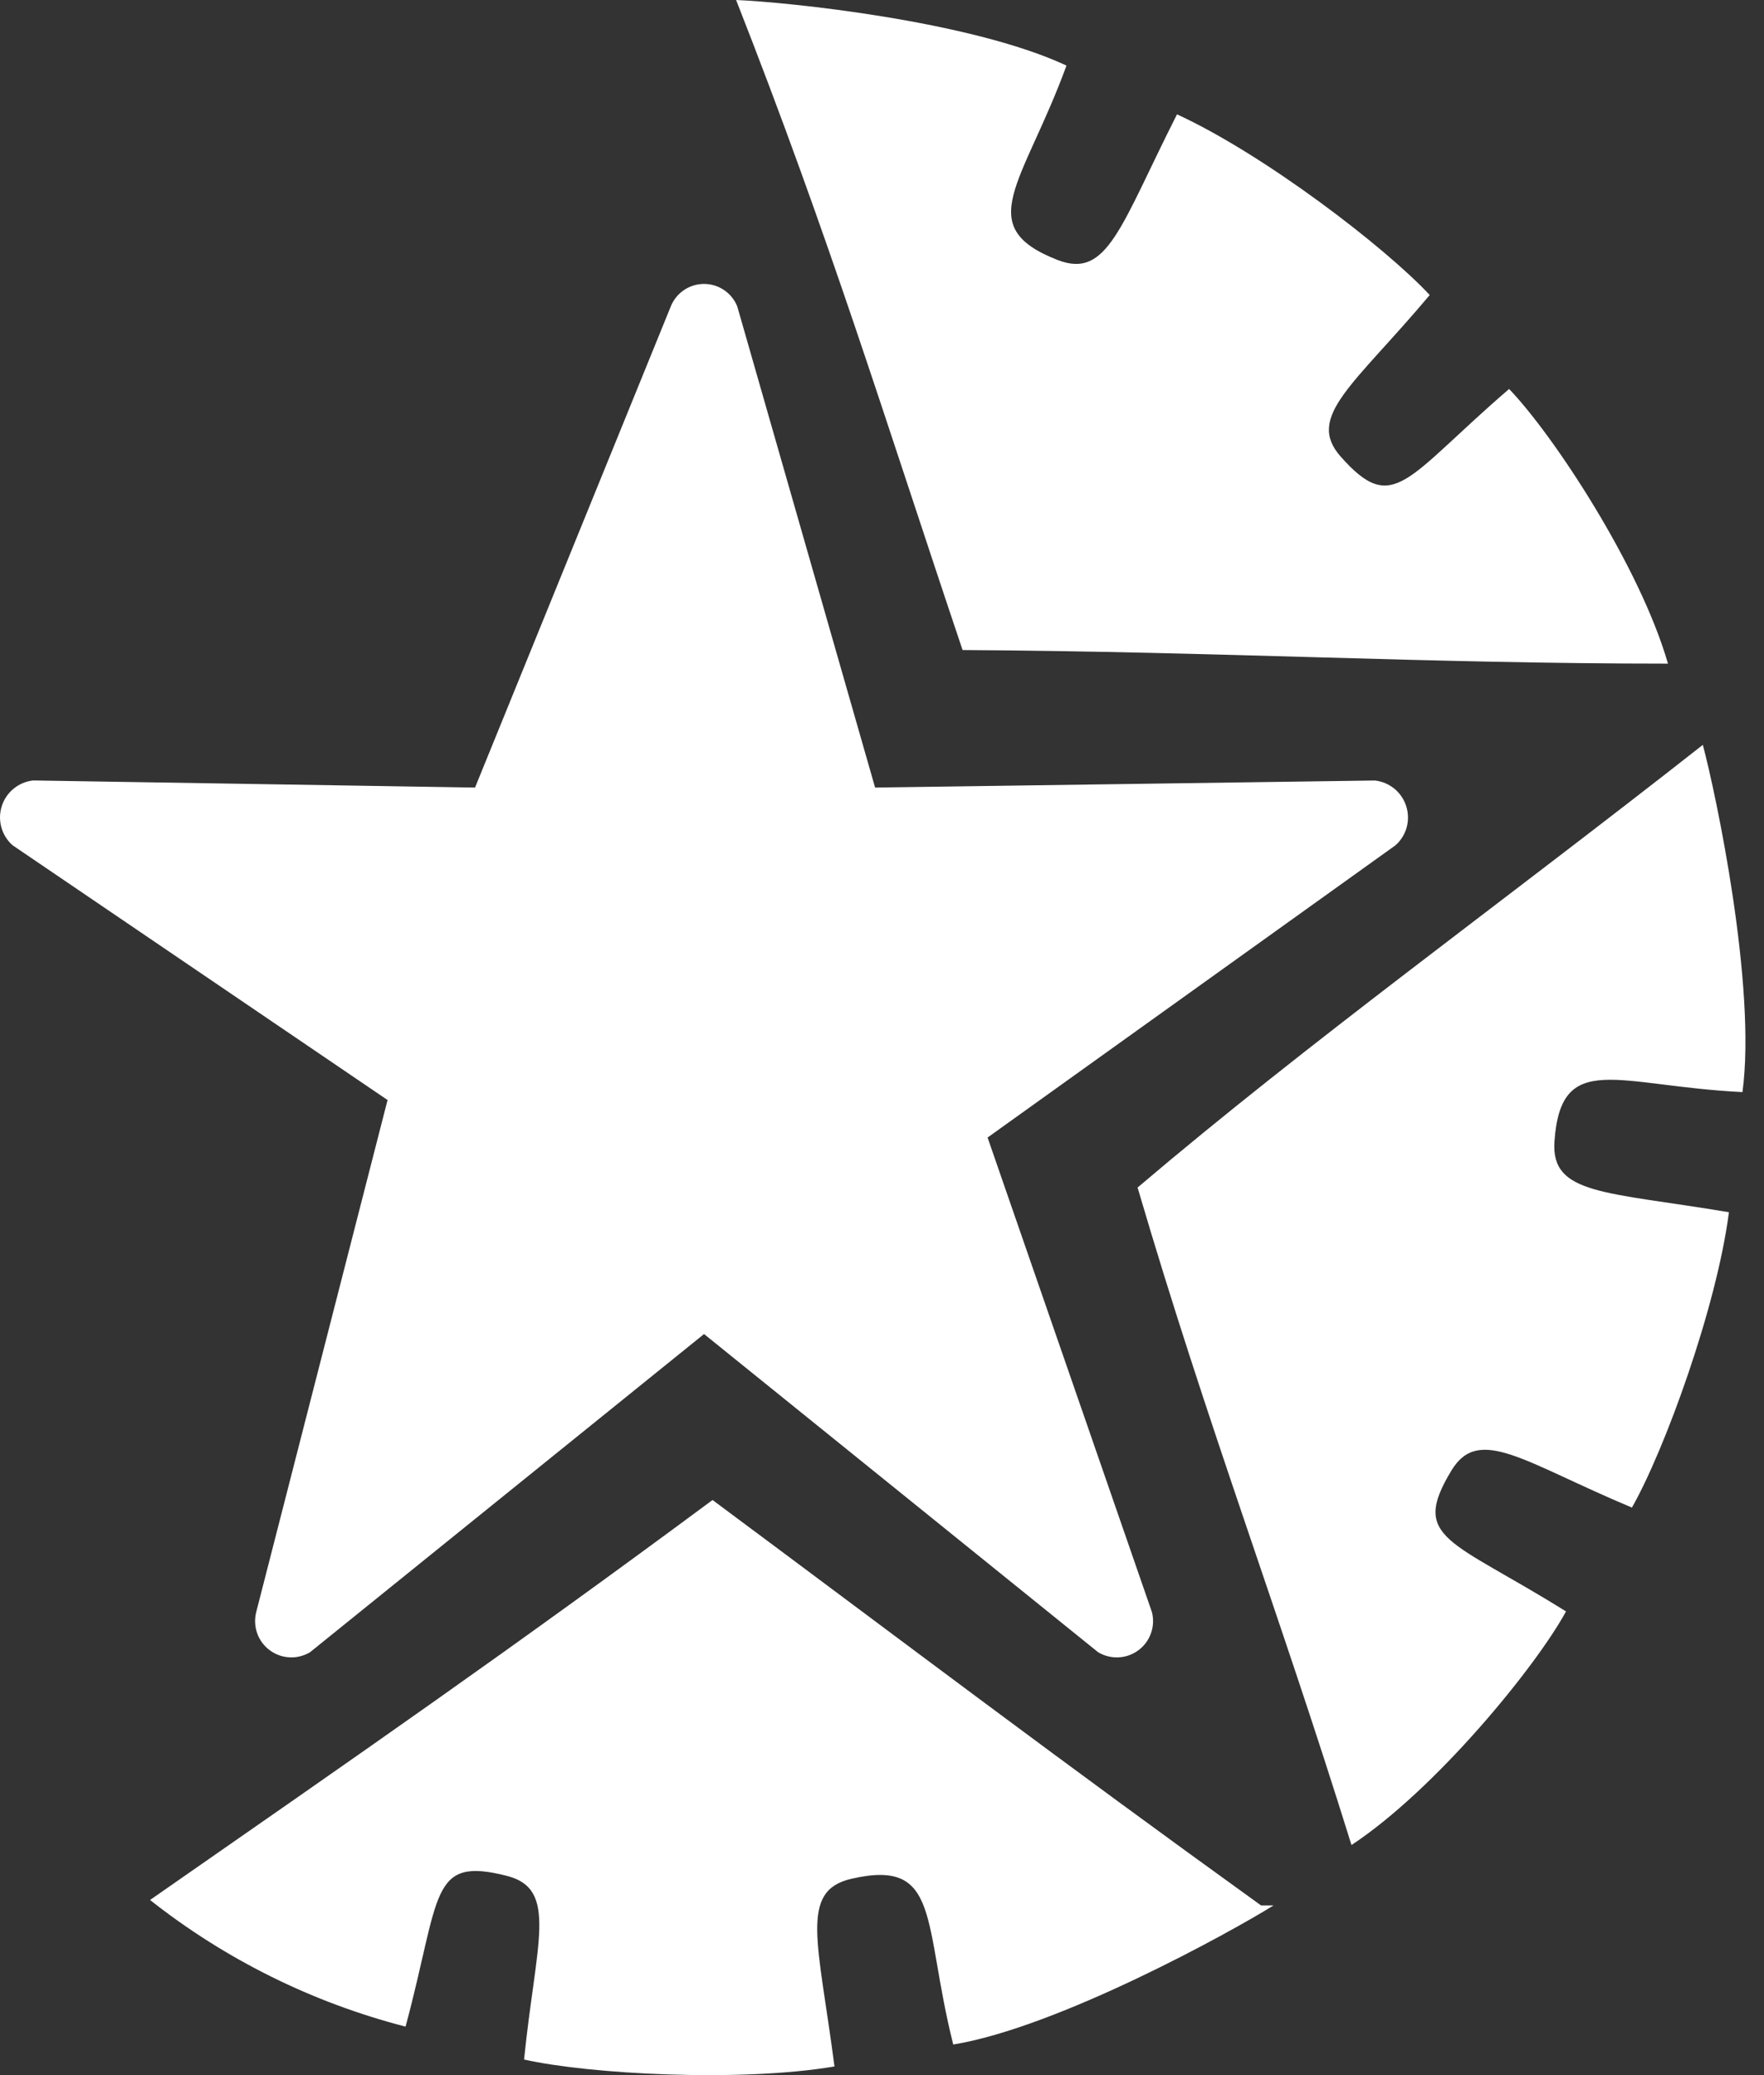 <svg width="34" height="40" viewBox="0 0 34 40" fill="none" xmlns="http://www.w3.org/2000/svg">
<rect x="0" y="0" width="34" height="40" fill="#333333" stroke="none"/>
<rect width="33.642" height="40" fill="black" fill-opacity="0"/>
<rect width="33.642" height="40" fill="black" fill-opacity="0"/>
<path fill-rule="evenodd" clip-rule="evenodd" d="M14.211 5.909L16.867 15.181L26.5 15.045C26.638 15.06 26.768 15.115 26.876 15.203C26.983 15.291 27.062 15.408 27.104 15.54C27.146 15.673 27.149 15.814 27.113 15.948C27.076 16.082 27.001 16.202 26.897 16.294L19.035 21.927L22.203 31.076C22.237 31.211 22.231 31.352 22.184 31.483C22.138 31.614 22.054 31.727 21.942 31.81C21.831 31.893 21.698 31.941 21.559 31.947C21.421 31.954 21.284 31.919 21.165 31.848L13.57 25.715L5.976 31.848C5.857 31.919 5.72 31.954 5.582 31.947C5.443 31.94 5.31 31.893 5.199 31.81C5.087 31.727 5.003 31.613 4.957 31.483C4.911 31.352 4.904 31.211 4.938 31.076L7.47 21.204L0.242 16.293C0.138 16.201 0.063 16.081 0.026 15.947C-0.011 15.813 -0.008 15.671 0.034 15.539C0.076 15.407 0.155 15.29 0.263 15.202C0.37 15.114 0.501 15.059 0.639 15.044L9.156 15.181L12.928 5.909C12.979 5.78 13.067 5.67 13.182 5.592C13.296 5.514 13.431 5.473 13.57 5.473C13.708 5.473 13.843 5.514 13.957 5.592C14.072 5.67 14.16 5.78 14.211 5.909ZM14.188 0C15.165 0.04 18.702 0.398 20.556 1.264C19.723 3.541 18.725 4.365 20.386 5.012C21.35 5.386 21.596 4.358 22.686 2.204C24.362 2.975 26.69 4.756 27.557 5.687C26.103 7.419 25.161 8.028 25.837 8.797C26.863 9.96 27.09 9.216 29.087 7.498C29.935 8.377 31.61 10.919 32.149 12.792C27.503 12.792 23.566 12.561 18.553 12.53C17.034 8.013 16.007 4.632 14.188 0ZM32.821 14.358C33.074 15.303 33.859 19.021 33.585 21.051C31.166 20.933 30.084 20.226 29.961 22.006C29.892 23.037 30.945 22.967 33.324 23.367C33.088 25.198 32.084 27.954 31.454 29.06C29.37 28.186 28.509 27.469 27.977 28.343C27.173 29.669 27.951 29.666 30.184 31.062C29.599 32.134 27.673 34.492 26.049 35.565C24.636 31.016 23.287 27.527 21.926 22.891C25.239 20.075 28.892 17.446 32.821 14.358V14.358ZM24.547 36.729C23.717 37.247 20.393 39.08 18.373 39.41C17.782 37.058 18.143 35.815 16.407 36.216C15.4 36.45 15.774 37.439 16.084 39.833C14.266 40.141 11.34 39.98 10.101 39.699C10.329 37.448 10.764 36.414 9.773 36.16C8.272 35.776 8.501 36.52 7.817 39.065C6.024 38.603 4.346 37.772 2.892 36.624C6.96 33.792 9.827 31.809 13.734 28.914C17.582 31.776 20.415 33.926 24.306 36.729H24.547Z" fill="white"/>
</svg>

